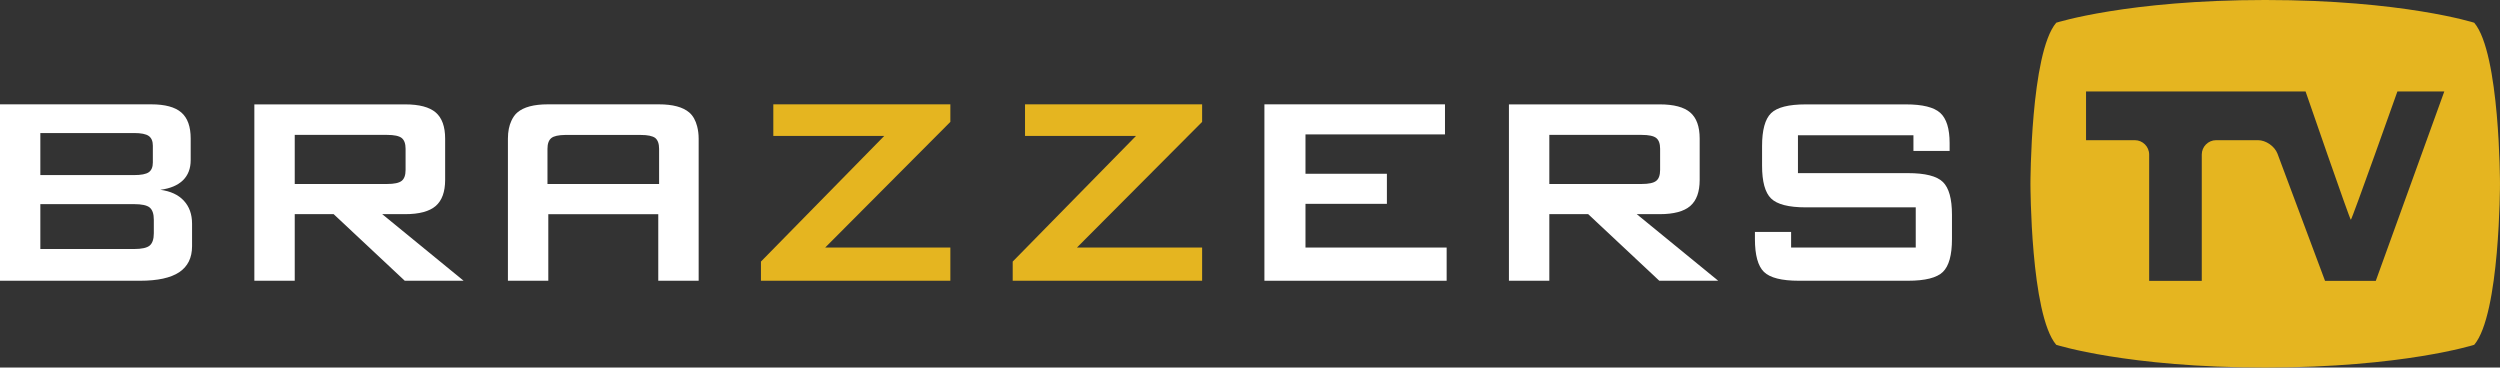 <?xml version="1.0" encoding="UTF-8" standalone="no"?>
<!-- Created with Inkscape (http://www.inkscape.org/) -->

<svg
   xmlns:dc="http://purl.org/dc/elements/1.1/"
   xmlns:cc="http://creativecommons.org/ns#"
   xmlns:rdf="http://www.w3.org/1999/02/22-rdf-syntax-ns#"
   xmlns:svg="http://www.w3.org/2000/svg"
   xmlns="http://www.w3.org/2000/svg"
   xmlns:sodipodi="http://sodipodi.sourceforge.net/DTD/sodipodi-0.dtd"
   xmlns:inkscape="http://www.inkscape.org/namespaces/inkscape"
   width="18.038mm"
   height="2.652mm"
   viewBox="0 0 63.913 9.396"
   id="svg81668"
   version="1.1"
   inkscape:version="0.91 r13725"
   sodipodi:docname="Brazzers TV.svg">
  <rect x="0" y="0" width="63.913" height="9.396" fill="#333333" stroke="none"/>
  <defs
     id="defs81670">
    <clipPath
       clipPathUnits="userSpaceOnUse"
       id="clipPath72170">
      <path
         d="m 480.614,219.444 82.8,0 0,21.146 -82.8,0 0,-21.146 z"
         id="path72172"
         inkscape:connector-curvature="0" />
    </clipPath>
  </defs>
  <sodipodi:namedview
     id="base"
     pagecolor="#ffffff"
     bordercolor="#666666"
     borderopacity="1.0"
     inkscape:pageopacity="0.0"
     inkscape:pageshadow="2"
     inkscape:zoom="0.35"
     inkscape:cx="-445.90058"
     inkscape:cy="-1.0161597"
     inkscape:document-units="px"
     inkscape:current-layer="layer1"
     showgrid="false"
     fit-margin-top="0"
     fit-margin-left="0"
     fit-margin-right="0"
     fit-margin-bottom="0"
     inkscape:window-width="1920"
     inkscape:window-height="1017"
     inkscape:window-x="-8"
     inkscape:window-y="-8"
     inkscape:window-maximized="1" />
  <g
     inkscape:label="Layer 1"
     inkscape:groupmode="layer"
     id="layer1"
     transform="translate(-393.758,-521.95)">
    <g
       transform="matrix(1.25,0,0,-1.25,-226.737,815.142)"
       id="g72166">
      <g
         id="g72168"
         clip-path="url(#clipPath72170)">
        <g
           id="g72174"
           transform="translate(499.136,230.379)">
          <path
             d="m 0,0 -1.915,0 0,-0.918 1.915,0 c 0.159,0 0.266,0.024 0.322,0.071 0.056,0.048 0.084,0.132 0.084,0.253 l 0,0.273 C 0.406,-0.2 0.378,-0.117 0.322,-0.07 0.266,-0.023 0.159,0 0,0 m 0,1.454 -1.915,0 0,-0.86 1.915,0 c 0.145,0 0.246,0.019 0.302,0.058 0.056,0.039 0.084,0.106 0.084,0.201 l 0,0.342 C 0.386,1.288 0.358,1.354 0.302,1.394 0.246,1.434 0.145,1.454 0,1.454 m -2.741,-3.021 0,3.608 3.093,0 c 0.284,0 0.49,-0.056 0.617,-0.167 C 1.097,1.762 1.16,1.585 1.16,1.341 l 0,-0.44 C 1.16,0.728 1.107,0.59 1,0.486 0.893,0.383 0.739,0.319 0.539,0.293 0.746,0.266 0.906,0.192 1.018,0.072 c 0.113,-0.121 0.17,-0.278 0.17,-0.471 l 0,-0.461 C 1.188,-1.099 1.1,-1.276 0.925,-1.393 0.75,-1.509 0.483,-1.567 0.126,-1.567 l -2.867,0 z"
             style="fill:#ffffff;fill-opacity:1;fill-rule:nonzero;stroke:none"
             id="path72176"
             inkscape:connector-curvature="0" />
        </g>
        <g
           id="g72178"
           transform="translate(504.312,231.795)">
          <path
             d="m 0,0 -1.888,0 0,-1.004 1.888,0 c 0.146,0 0.245,0.021 0.299,0.064 0.053,0.041 0.08,0.116 0.08,0.223 l 0,0.433 c 0,0.105 -0.027,0.179 -0.08,0.221 C 0.245,-0.021 0.146,0 0,0 m -2.714,-2.983 0,3.607 3.086,0 c 0.287,0 0.494,-0.055 0.623,-0.165 0.128,-0.11 0.193,-0.289 0.193,-0.534 l 0,-0.847 C 1.188,-1.165 1.123,-1.343 0.995,-1.454 0.866,-1.565 0.659,-1.621 0.372,-1.621 l -0.471,0 1.665,-1.362 -1.204,0 -1.454,1.362 -0.796,0 0,-1.362 -0.826,0 z"
             style="fill:#ffffff;fill-opacity:1;fill-rule:nonzero;stroke:none"
             id="path72180"
             inkscape:connector-curvature="0" />
        </g>
        <g
           id="g72182"
           transform="translate(507.593,230.791)">
          <path
             d="m 0,0 0,0.72 c 0,0.105 0.027,0.178 0.08,0.22 0.052,0.041 0.147,0.061 0.283,0.063 l 1.541,0 c 0.147,0 0.245,-0.021 0.3,-0.062 C 2.256,0.898 2.283,0.825 2.283,0.719 L 2.283,0 0,0 Z M 3.061,1.179 C 3.03,1.298 2.979,1.395 2.899,1.463 2.77,1.573 2.564,1.629 2.277,1.629 l -2.269,0 c -0.287,0 -0.496,-0.056 -0.623,-0.166 0,0 -0.001,0 -0.001,0 0,0 0,0 0,0 C -0.669,1.417 -0.708,1.358 -0.739,1.29 -0.784,1.192 -0.809,1.074 -0.809,0.928 l 0,-2.907 0.826,0 0,1.361 2.249,0 0,-1.361 0.826,0 0,2.907 c 0,0.095 -0.012,0.177 -0.031,0.251"
             style="fill:#ffffff;fill-opacity:1;fill-rule:nonzero;stroke:none"
             id="path72184"
             inkscape:connector-curvature="0" />
        </g>
        <g
           id="g72186"
           transform="translate(511.959,228.812)">
          <path
             d="m 0,0 0,0.392 2.522,2.57 -2.269,0 0,0.646 3.621,0 0,-0.359 -2.56,-2.57 2.56,0 L 3.874,0 0,0 Z"
             style="fill:#e5b520;fill-opacity:1;fill-rule:nonzero;stroke:none"
             id="path72188"
             inkscape:connector-curvature="0" />
        </g>
        <g
           id="g72190"
           transform="translate(517.108,228.812)">
          <path
             d="m 0,0 0,0.392 2.522,2.57 -2.27,0 0,0.646 3.622,0 0,-0.359 -2.56,-2.57 2.56,0 L 3.874,0 0,0 Z"
             style="fill:#e5b520;fill-opacity:1;fill-rule:nonzero;stroke:none"
             id="path72192"
             inkscape:connector-curvature="0" />
        </g>
        <g
           id="g72194"
           transform="translate(522.256,228.812)">
          <path
             d="m 0,0 0,3.608 3.693,0 0,-0.615 -2.853,0 0,-0.805 1.665,0 0,-0.615 -1.665,0 0,-0.894 2.887,0 L 3.727,0 0,0 Z"
             style="fill:#ffffff;fill-opacity:1;fill-rule:nonzero;stroke:none"
             id="path72196"
             inkscape:connector-curvature="0" />
        </g>
        <g
           id="g72198"
           transform="translate(529.97,231.795)">
          <path
             d="m 0,0 -1.887,0 0,-1.004 1.887,0 c 0.146,0 0.246,0.021 0.299,0.064 0.053,0.041 0.08,0.116 0.08,0.223 l 0,0.433 c 0,0.105 -0.027,0.179 -0.08,0.221 C 0.246,-0.021 0.146,0 0,0 m -2.713,-2.983 0,3.607 3.085,0 c 0.287,0 0.495,-0.055 0.623,-0.165 0.129,-0.11 0.193,-0.289 0.193,-0.534 l 0,-0.847 C 1.188,-1.165 1.124,-1.343 0.995,-1.454 0.867,-1.565 0.659,-1.621 0.372,-1.621 l -0.471,0 1.666,-1.362 -1.205,0 -1.454,1.362 -0.795,0 0,-1.362 -0.826,0 z"
             style="fill:#ffffff;fill-opacity:1;fill-rule:nonzero;stroke:none"
             id="path72200"
             inkscape:connector-curvature="0" />
        </g>
        <g
           id="g72202"
           transform="translate(535.53,231.788)">
          <path
             d="m 0,0 -2.362,0 0,-0.775 2.249,0 c 0.353,0 0.591,-0.06 0.715,-0.181 0.124,-0.12 0.186,-0.344 0.186,-0.672 l 0,-0.495 c 0,-0.328 -0.062,-0.552 -0.186,-0.673 -0.124,-0.12 -0.362,-0.18 -0.715,-0.18 l -2.229,0 c -0.353,0 -0.591,0.06 -0.715,0.18 -0.124,0.121 -0.185,0.345 -0.185,0.673 l 0,0.145 0.74,0 0,-0.319 2.549,0 0,0.822 -2.249,0 c -0.35,0 -0.587,0.061 -0.71,0.182 -0.123,0.12 -0.184,0.344 -0.184,0.672 l 0,0.399 c 0,0.328 0.061,0.552 0.184,0.673 0.123,0.12 0.36,0.18 0.71,0.18 l 2.048,0 C 0.185,0.631 0.419,0.573 0.547,0.458 0.676,0.341 0.74,0.135 0.74,-0.16 l 0,-0.161 -0.74,0 L 0,0 Z"
             style="fill:#ffffff;fill-opacity:1;fill-rule:nonzero;stroke:none"
             id="path72204"
             inkscape:connector-curvature="0" />
        </g>
        <g
           id="g72206"
           transform="translate(544.986,228.81)">
          <path
             d="m 0,0 -1.038,0 -0.973,2.602 c -0.058,0.151 -0.236,0.275 -0.398,0.275 l -0.856,0 c -0.162,0 -0.294,-0.132 -0.294,-0.294 l 0,-2.583 -1.076,0 0,2.583 c 0,0.162 -0.132,0.294 -0.294,0.294 l -0.997,0 0,0.996 4.49,0 c 0,0 0.909,-2.634 0.926,-2.624 0.026,0.015 0.952,2.624 0.952,2.624 l 0.959,0 L 0,0 Z m 2.013,5.279 c 0,0 -1.458,0.465 -4.275,0.465 -2.817,0 -4.274,-0.465 -4.274,-0.465 -0.527,-0.62 -0.527,-3.293 -0.527,-3.293 0,0 0,-2.674 0.527,-3.294 0,0 1.457,-0.465 4.274,-0.465 2.817,0 4.275,0.465 4.275,0.465 0.527,0.62 0.527,3.294 0.527,3.294 0,0 0,2.673 -0.527,3.293"
             style="fill:#e5b520;fill-opacity:1;fill-rule:nonzero;stroke:none"
             id="path72208"
             inkscape:connector-curvature="0" />
        </g>
      </g>
    </g>
  </g>
</svg>
